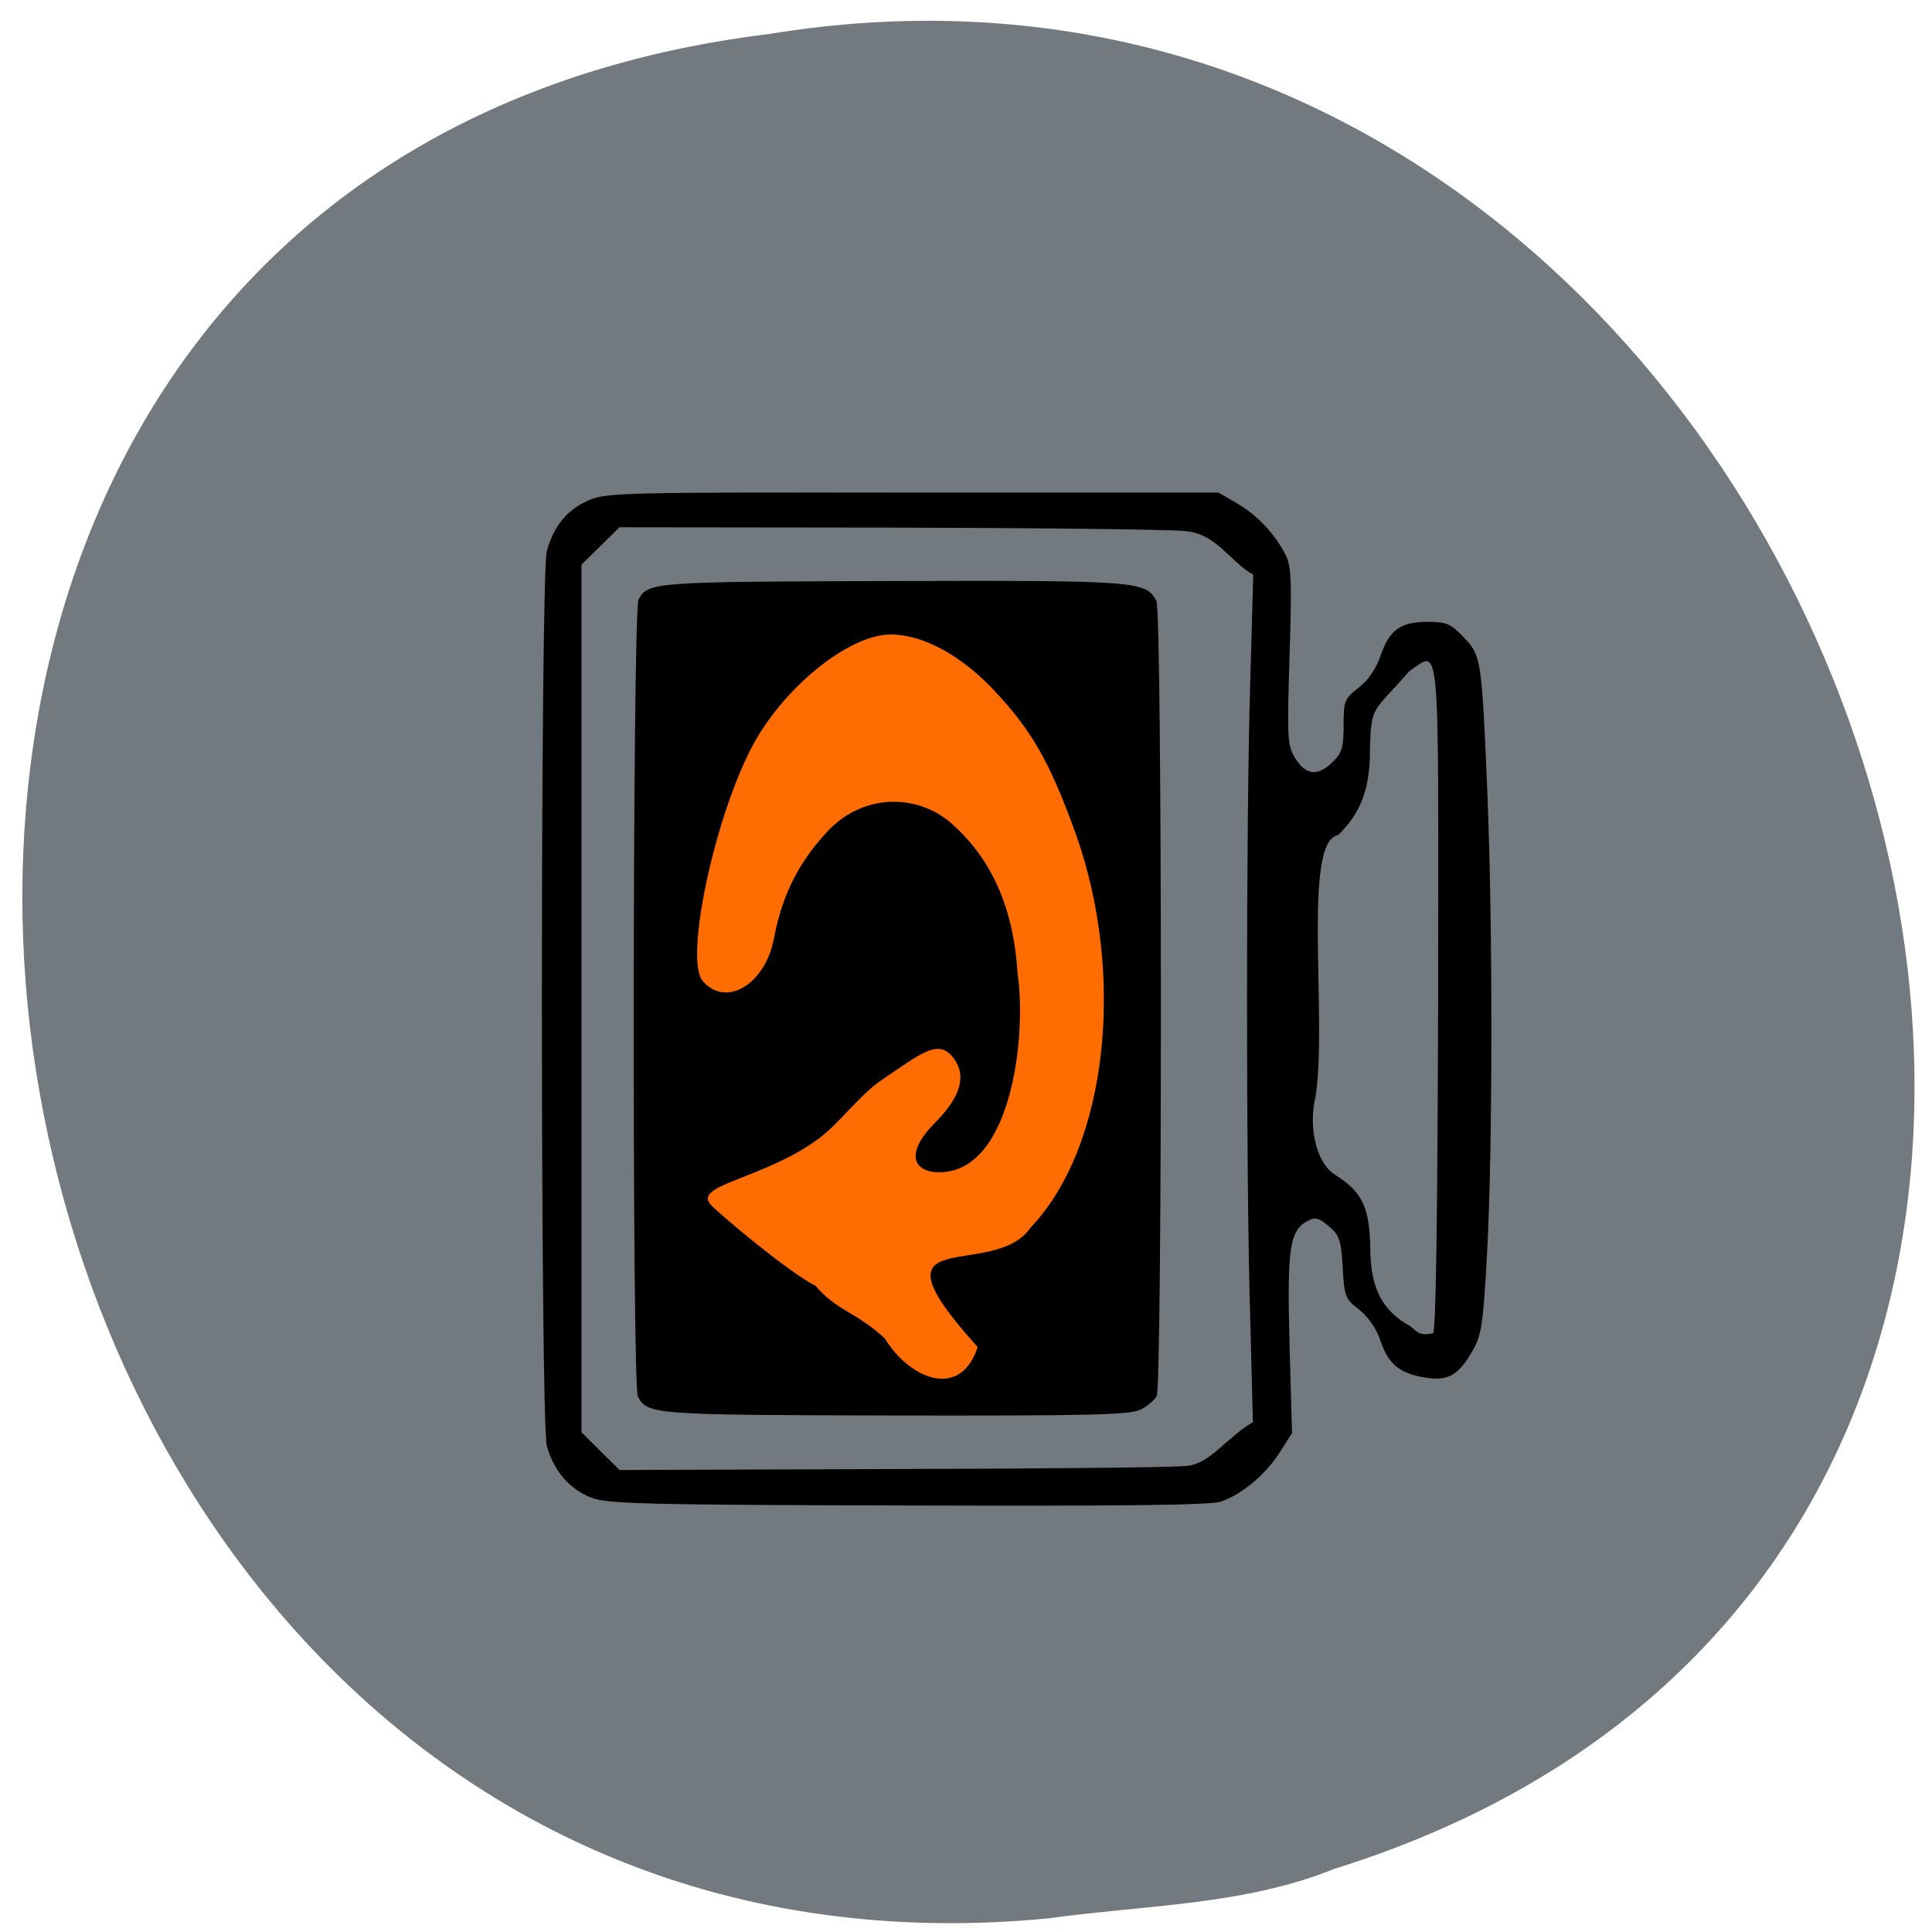<svg xmlns="http://www.w3.org/2000/svg" viewBox="0 0 24 24"><path d="m 13.01 23.832 c -14.258 1.363 -18.09 -21.625 -3.453 -23.41 c 13.461 -2.211 20.395 18.625 7.02 22.793 c -1.129 0.457 -2.367 0.449 -3.563 0.617" fill="#727a80"/><path d="m 15.16 18.656 c 0.262 -0.09 0.547 -0.324 0.73 -0.602 l 0.16 -0.25 l -0.031 -1.113 c -0.031 -1.195 0 -1.406 0.23 -1.527 c 0.09 -0.047 0.137 -0.035 0.258 0.07 c 0.133 0.109 0.152 0.172 0.172 0.508 c 0.02 0.363 0.031 0.395 0.207 0.527 c 0.113 0.094 0.215 0.238 0.266 0.395 c 0.094 0.281 0.242 0.402 0.555 0.449 c 0.273 0.047 0.406 -0.027 0.574 -0.313 c 0.121 -0.203 0.141 -0.313 0.191 -1.215 c 0.07 -1.242 0.074 -4.066 0.004 -5.746 c -0.07 -1.66 -0.074 -1.695 -0.297 -1.926 c -0.156 -0.164 -0.211 -0.188 -0.441 -0.188 c -0.34 0 -0.477 0.098 -0.586 0.414 c -0.055 0.164 -0.152 0.309 -0.273 0.402 c -0.18 0.141 -0.188 0.168 -0.188 0.473 c 0 0.27 -0.023 0.34 -0.133 0.449 c -0.184 0.184 -0.336 0.168 -0.465 -0.039 c -0.102 -0.164 -0.105 -0.238 -0.074 -1.273 c 0.031 -0.949 0.023 -1.117 -0.051 -1.262 c -0.137 -0.266 -0.355 -0.492 -0.602 -0.637 l -0.23 -0.133 h -3.797 c -3.625 -0.004 -3.805 0 -4.03 0.098 c -0.266 0.117 -0.426 0.313 -0.516 0.625 c -0.082 0.301 -0.082 10.82 0 11.121 c 0.086 0.309 0.285 0.539 0.551 0.641 c 0.203 0.078 0.652 0.09 3.934 0.098 c 2.645 0.008 3.754 -0.004 3.883 -0.047 m -7.938 -0.863 v -10.777 c 0.156 -0.152 0.313 -0.309 0.473 -0.465 l 3.348 0.004 c 1.84 0.004 3.492 0.023 3.672 0.043 c 0.398 0.031 0.547 0.367 0.852 0.543 l -0.039 1.402 c -0.051 1.781 -0.051 6.02 0 7.777 l 0.035 1.348 c -0.34 0.199 -0.523 0.512 -0.82 0.543 c -0.164 0.02 -1.816 0.035 -3.672 0.039 l -3.375 0.012 c -0.168 -0.164 -0.305 -0.301 -0.473 -0.469 m 6.934 -0.277 c 0.086 -0.039 0.18 -0.117 0.211 -0.172 c 0.07 -0.133 0.07 -9.746 -0.004 -9.879 c -0.133 -0.246 -0.227 -0.254 -3.273 -0.246 c -2.98 0.008 -3.043 0.012 -3.16 0.23 c -0.074 0.137 -0.082 9.766 -0.008 9.902 c 0.125 0.223 0.176 0.227 3.188 0.234 c 2.375 0.004 2.922 -0.008 3.047 -0.07 m 3.363 -1.039 c -0.434 -0.23 -0.496 -0.605 -0.5 -0.969 c -0.008 -0.504 -0.098 -0.699 -0.434 -0.91 c -0.254 -0.156 -0.328 -0.629 -0.25 -0.949 c 0.16 -0.949 -0.168 -3.203 0.285 -3.273 c 0.246 -0.242 0.395 -0.52 0.395 -1.043 c 0.012 -0.586 0.039 -0.473 0.488 -0.992 c 0.391 -0.266 0.363 -0.539 0.359 4.055 c -0.008 2.742 -0.027 4.141 -0.063 4.168 c -0.164 0.035 -0.191 -0.012 -0.281 -0.086"/><path d="m 12.809 15.242 c 0.957 -1.012 1.172 -3.141 0.559 -4.871 c -0.332 -0.926 -0.559 -1.297 -0.996 -1.77 c -0.422 -0.457 -0.902 -0.719 -1.309 -0.719 c -0.527 0 -1.363 0.684 -1.742 1.434 c -0.465 0.918 -0.813 2.602 -0.594 2.867 c 0.285 0.34 0.777 0.051 0.887 -0.523 c 0.102 -0.547 0.313 -0.965 0.691 -1.359 c 0.449 -0.453 1.102 -0.43 1.508 -0.078 c 0.504 0.441 0.777 1.051 0.828 1.871 c 0.117 0.789 -0.082 2.555 -1.043 2.465 c -0.301 -0.043 -0.297 -0.297 0.008 -0.602 c 0.324 -0.324 0.406 -0.59 0.242 -0.809 c -0.184 -0.25 -0.387 -0.078 -0.902 0.273 c -0.27 0.184 -0.531 0.547 -0.785 0.73 c -0.672 0.492 -1.535 0.563 -1.34 0.805 c 0.09 0.109 1 0.867 1.309 1.016 c 0.273 0.32 0.496 0.316 0.863 0.656 c 0.297 0.492 0.934 0.773 1.152 0.105 c -1.453 -1.605 0.199 -0.797 0.664 -1.492" fill="#ff6c02"/></svg>